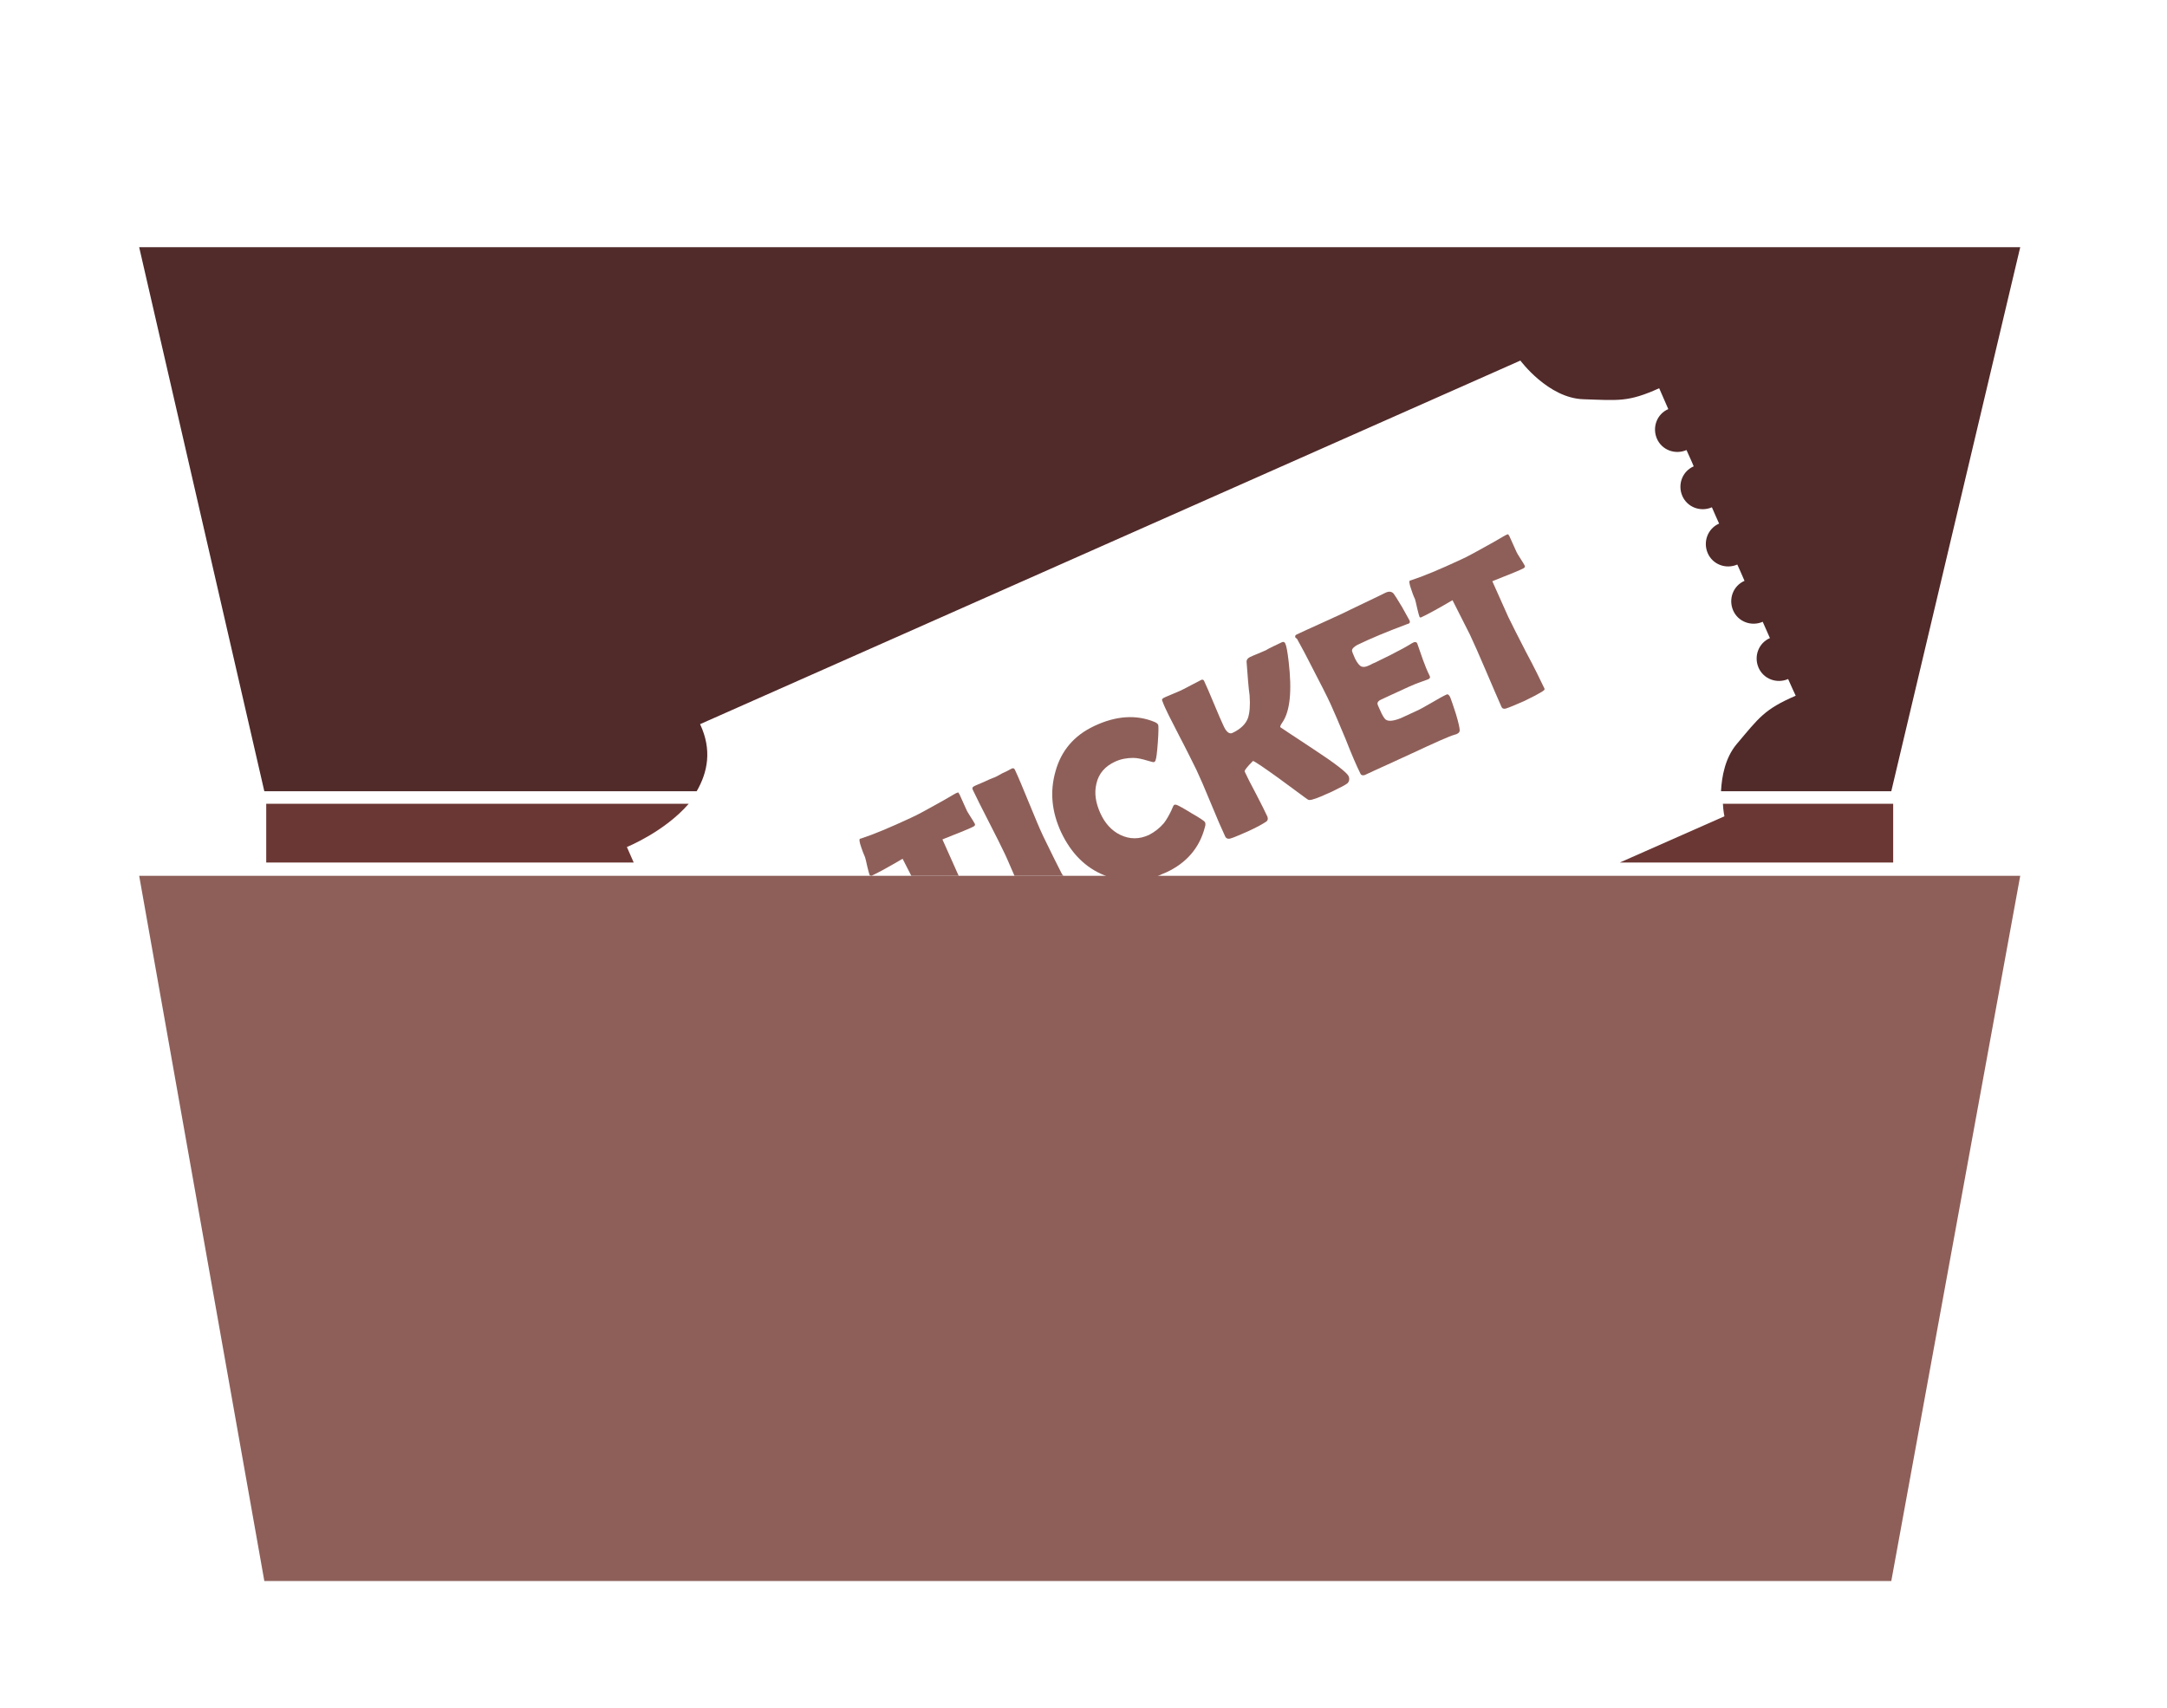 <?xml version="1.0" encoding="utf-8"?>
<!-- Generator: Adobe Illustrator 22.0.0, SVG Export Plug-In . SVG Version: 6.00 Build 0)  -->
<svg version="1.1" id="圖層_1" xmlns="http://www.w3.org/2000/svg" xmlns:xlink="http://www.w3.org/1999/xlink" x="0px" y="0px"
	 viewBox="0 0 571.4 450.4" style="enable-background:new 0 0 571.4 450.4;" xml:space="preserve">
<style type="text/css">
	.st0{fill:none;}
	.st1{fill:#8E5F59;}
	.st2{fill:#6B3734;}
	.st3{fill:#512A2A;}
</style>
<g>
	<path class="st0" d="M229.8,231C229.8,231,229.8,231,229.8,231l10.5,0c-0.6-1.3-1.4-2.8-2.3-4.5C234.6,228.5,231.9,230,229.8,231z"
		/>
	<path class="st1" d="M229.8,231c2.1-1,4.8-2.5,8.2-4.5c0.9,1.7,1.6,3.2,2.3,4.5h12.5c0-0.1-0.1-0.1-0.1-0.2
		c-0.8-1.8-2.2-4.9-4.2-9.4c4.8-1.9,7.5-3,8.2-3.4c0.4-0.2,0.5-0.5,0.3-0.8c-0.2-0.4-0.6-1-1.1-1.8s-0.9-1.4-1.1-1.9
		c-0.2-0.4-0.5-1.1-0.9-2c-0.4-0.9-0.7-1.5-0.9-2c-0.2-0.3-0.3-0.4-0.3-0.5c-0.1,0-0.3,0.1-0.6,0.2c0,0-1.1,0.6-3.3,1.9
		c-4.1,2.3-7,3.9-8.6,4.6c-5.6,2.6-9.9,4.4-13,5.4c-0.2,0.1-0.3,0.1-0.4,0.1c-0.3,0.1-0.2,0.9,0.3,2.3c0.3,0.9,0.6,1.7,1,2.6
		c0.1,0.3,0.3,1.1,0.6,2.5c0.3,1.2,0.5,2,0.6,2.2c0,0,0,0.1,0.1,0.1L229.8,231C229.8,231,229.8,231,229.8,231z"/>
	<path class="st1" d="M279.6,229.7c-2.1-4.1-3.6-7.3-4.6-9.3c-0.9-1.9-2.1-4.8-3.7-8.7s-2.8-6.8-3.7-8.7c-0.2-0.4-0.5-0.5-1-0.2
		c-0.5,0.3-1.3,0.7-2.4,1.2c-1,0.6-1.8,1-2.4,1.2s-1.4,0.6-2.5,1.1c-1.1,0.5-2,0.8-2.5,1.1c-0.4,0.2-0.5,0.5-0.3,0.9
		c0.9,1.9,2.3,4.7,4.2,8.4c1.9,3.7,3.3,6.5,4.2,8.4c0.6,1.2,1.4,3.2,2.6,5.9h12.9C280,230.6,279.8,230.1,279.6,229.7z"/>
	<path class="st1" d="M307.5,230.1c5.4-2.5,8.8-6.5,10.2-11.9c0.2-0.6,0.2-1.1,0-1.4c-0.1-0.2-1.2-1-3.5-2.3c-2.1-1.3-3.4-2-3.9-2.2
		c-0.3-0.1-0.5-0.1-0.7,0c-0.1,0-0.4,0.6-0.8,1.6c-0.6,1.2-1.2,2.3-1.9,3.2c-1.1,1.3-2.4,2.3-3.9,3.1c-2.6,1.2-5.1,1.2-7.6,0
		c-2.3-1.1-4.1-3.1-5.3-5.8c-1.2-2.7-1.6-5.2-1-7.7c0.6-2.7,2.3-4.6,4.9-5.8c1.5-0.7,3.1-1,4.8-1c1.1,0,2.4,0.3,3.7,0.7
		c1.1,0.3,1.7,0.5,1.8,0.4c0.2-0.1,0.4-0.3,0.4-0.5c0.2-0.4,0.4-2,0.6-4.7c0.2-2.7,0.2-4.3,0.1-4.6c-0.1-0.3-0.5-0.6-1-0.8
		c-4.9-2-10.2-1.6-15.9,1.1c-5.3,2.5-8.7,6.5-10.2,12c-1.5,5.3-1,10.6,1.5,16c2.6,5.5,6.4,9.4,11.5,11.4c0.2,0.1,0.4,0.2,0.7,0.2
		h13.2C306,230.7,306.8,230.4,307.5,230.1z"/>
	<path class="st1" d="M310.9,194c2.1,4,3.6,7.1,4.6,9.1c0.9,1.9,2.2,4.9,3.8,8.8c1.6,3.9,2.9,6.9,3.8,8.8c0.2,0.4,0.6,0.6,1.2,0.5
		c0.8-0.2,2.4-0.9,4.7-1.9c2.4-1.1,4-2,4.9-2.6c0.4-0.3,0.5-0.7,0.3-1.3c-0.6-1.3-1.6-3.3-3-6c-1.4-2.6-2.4-4.6-3-5.9
		c-0.1-0.3,0.6-1.2,2.2-2.8c0.6,0.2,2.8,1.7,6.7,4.5c2.4,1.8,4.8,3.5,7.2,5.3c0.4,0.3,0.7,0.5,0.9,0.5c0.2,0,0.6,0,1.1-0.2
		c1.1-0.3,2.7-1,4.9-2c2.3-1.1,3.6-1.8,4.1-2.2c0.5-0.5,0.6-1.2,0.3-1.9c-0.5-1-3.6-3.4-9.4-7.2s-8.6-5.7-8.6-5.7
		c-0.1-0.2,0.1-0.6,0.5-1.2c2.1-3,2.6-8.4,1.7-16.1c-0.3-2.6-0.6-4.2-0.9-4.8c-0.2-0.4-0.5-0.5-0.9-0.3c-0.5,0.2-1.2,0.6-2.1,1
		s-1.6,0.8-2.1,1.1c-0.5,0.2-1.2,0.5-2.1,0.9c-1,0.4-1.7,0.7-2.1,0.9c-0.6,0.3-0.9,0.7-0.9,1.2c0.3,3.9,0.5,6.9,0.8,8.9
		c0.2,2.7,0,4.6-0.4,5.9c-0.6,1.7-2,3-4.1,4c-0.8,0.4-1.6-0.2-2.3-1.7c-0.6-1.3-1.5-3.3-2.6-6c-1.1-2.7-2-4.7-2.6-6
		c-0.1-0.3-0.4-0.4-0.7-0.3c-0.5,0.3-1.4,0.7-2.5,1.3s-1.9,1-2.5,1.3c-0.5,0.3-1.4,0.6-2.5,1.1c-1.1,0.5-2,0.8-2.5,1.1
		c-0.4,0.2-0.5,0.5-0.3,0.8C307.2,186.9,308.8,189.9,310.9,194z"/>
	<path class="st1" d="M342,168.5c1.5,2.7,2.6,4.8,3.3,6.2c2.8,5.4,4.7,9.1,5.6,11.1c0.9,2,2.2,5,3.9,9.1c1.6,4.1,2.9,7.1,3.9,9.1
		c0.2,0.5,0.7,0.6,1.2,0.4c1.3-0.6,3.4-1.6,6.1-2.8s4.7-2.2,6.1-2.8c6.2-2.9,10-4.6,11.4-5c0.4-0.1,0.7-0.2,0.8-0.3
		c0.4-0.2,0.6-0.5,0.6-0.9c0-0.5-0.3-2-1-4.3c-0.7-2.2-1.2-3.6-1.5-4.4c-0.3-0.6-0.6-0.9-1-0.7c-0.9,0.4-2.3,1.2-4,2.2
		c-1.8,1-3.1,1.8-4.1,2.2c-2.6,1.2-3.9,1.8-3.9,1.8c-2,0.8-3.3,0.9-4,0.4c-0.4-0.3-0.9-1.1-1.5-2.5c-0.5-1-0.7-1.6-0.7-1.7
		c0-0.4,0.3-0.8,1-1.1l2.8-1.3c3.6-1.7,5.9-2.7,7-3.1l2.5-0.9c0.5-0.2,0.7-0.5,0.5-0.9c-0.7-1.4-1.3-2.9-1.8-4.3
		c-1-2.8-1.5-4.3-1.5-4.3c-0.2-0.4-0.5-0.4-0.9-0.3c-0.4,0.2-0.8,0.4-1.4,0.8c-0.7,0.4-1.2,0.7-1.4,0.8c-2.2,1.2-4.4,2.3-6.7,3.4
		c-0.3,0.2-0.8,0.4-1.3,0.6c-0.5,0.3-0.8,0.4-1,0.5c-0.8,0.4-1.5,0.5-2,0.3c-0.5-0.2-1.1-0.9-1.7-2.1c-0.5-1.1-0.8-1.9-0.8-2.1
		c0-0.5,0.5-1,1.4-1.5c3.7-1.8,8.1-3.6,12.9-5.4c0.3-0.1,0.5-0.2,0.6-0.2c0.4-0.2,0.4-0.4,0.3-0.8c-0.2-0.4-0.9-1.6-2-3.6
		c-1.2-2-1.9-3.1-2.2-3.5c-0.5-0.6-1.2-0.7-2.1-0.3c-1.3,0.6-3.2,1.6-5.8,2.8s-4.5,2.2-5.8,2.8c-1.3,0.6-3.3,1.5-5.9,2.7
		c-2.7,1.2-4.6,2.1-5.9,2.7c-0.5,0.2-0.6,0.5-0.4,0.9L342,168.5z"/>
	<path class="st1" d="M373.8,169.5C373.8,169.6,373.8,169.6,373.8,169.5C373.8,169.5,373.8,169.5,373.8,169.5z"/>
	<path class="st1" d="M373.1,158c0.1,0.3,0.3,1.1,0.6,2.5c0.3,1.2,0.5,2,0.6,2.2c0.1,0.2,0.3,0.2,0.5,0.1c2.1-1,4.8-2.5,8.2-4.5
		c2.4,4.7,3.9,7.7,4.6,9.1c1,2.1,2.4,5.3,4.2,9.5c1.8,4.3,3.2,7.4,4.1,9.5c0.2,0.5,0.6,0.6,1.1,0.5c1-0.3,2.6-1,4.9-2
		c2.1-1,3.6-1.8,4.6-2.4c0.4-0.3,0.6-0.4,0.7-0.5c0.1-0.2,0.1-0.4-0.1-0.7c-1-2.1-2.5-5.2-4.7-9.3c-2.1-4.1-3.7-7.2-4.7-9.3
		c-0.8-1.8-2.2-4.9-4.2-9.4c4.8-1.9,7.5-3,8.2-3.4c0.4-0.2,0.5-0.5,0.3-0.8c-0.2-0.4-0.6-1-1.1-1.8c-0.5-0.8-0.9-1.4-1.1-1.9
		c-0.2-0.4-0.5-1.1-0.9-2c-0.4-0.9-0.7-1.5-0.9-2c-0.2-0.3-0.3-0.4-0.3-0.5c-0.1,0-0.3,0.1-0.6,0.2c0,0-1.1,0.6-3.3,1.9
		c-4.1,2.3-7,3.9-8.6,4.6c-5.6,2.6-9.9,4.4-13,5.4c-0.2,0.1-0.3,0.1-0.4,0.1c-0.3,0.1-0.2,0.9,0.3,2.3
		C372.4,156.3,372.7,157.2,373.1,158z"/>
	<polygon class="st1" points="305.3,231 292.1,231 280.3,231 267.4,231 252.8,231 240.3,231 229.8,231 229.3,231 36.7,231 69.7,417 
		498.7,417 532.7,231 	"/>
</g>
<g>
	<path class="st2" d="M427.1,227.5h72.1V212h-44.9c0.1,2,0.4,3.3,0.4,3.3L427.1,227.5z"/>
	<path class="st2" d="M165.3,223.4c0,0,9.9-4,16.3-11.4H70.2v15.5h96.9L165.3,223.4z"/>
</g>
<path class="st3" d="M184.6,191l216.3-95.9c0,0,7.3,9.9,16.6,10.2c9.3,0.3,11.8,0.8,20-2.9c0.4,1,1.3,2.9,2.4,5.5
	c-3,1.3-4.3,4.8-3,7.8c1.3,3,4.8,4.3,7.8,3c0.6,1.4,1.3,2.8,1.9,4.3c-3,1.3-4.3,4.8-3,7.8s4.8,4.3,7.8,3c0.7,1.6,1.3,3,1.9,4.3
	c-3,1.3-4.3,4.8-3,7.8c1.3,3,4.8,4.3,7.8,3c0.6,1.3,1.2,2.7,1.9,4.3c-3,1.3-4.3,4.8-3,7.8c1.3,3,4.8,4.3,7.8,3
	c0.6,1.4,1.3,2.9,1.9,4.3c-3,1.3-4.3,4.8-3,7.8s4.8,4.3,7.8,3c0.9,2,1.6,3.6,2,4.4c-8.3,3.6-9.6,5.7-15.6,12.8
	c-3,3.6-3.9,8.5-4.1,12.4h44.9l34-143.5h-496l33,143.5h114C186.6,203.7,187.8,197.8,184.6,191z"/>
</svg>
